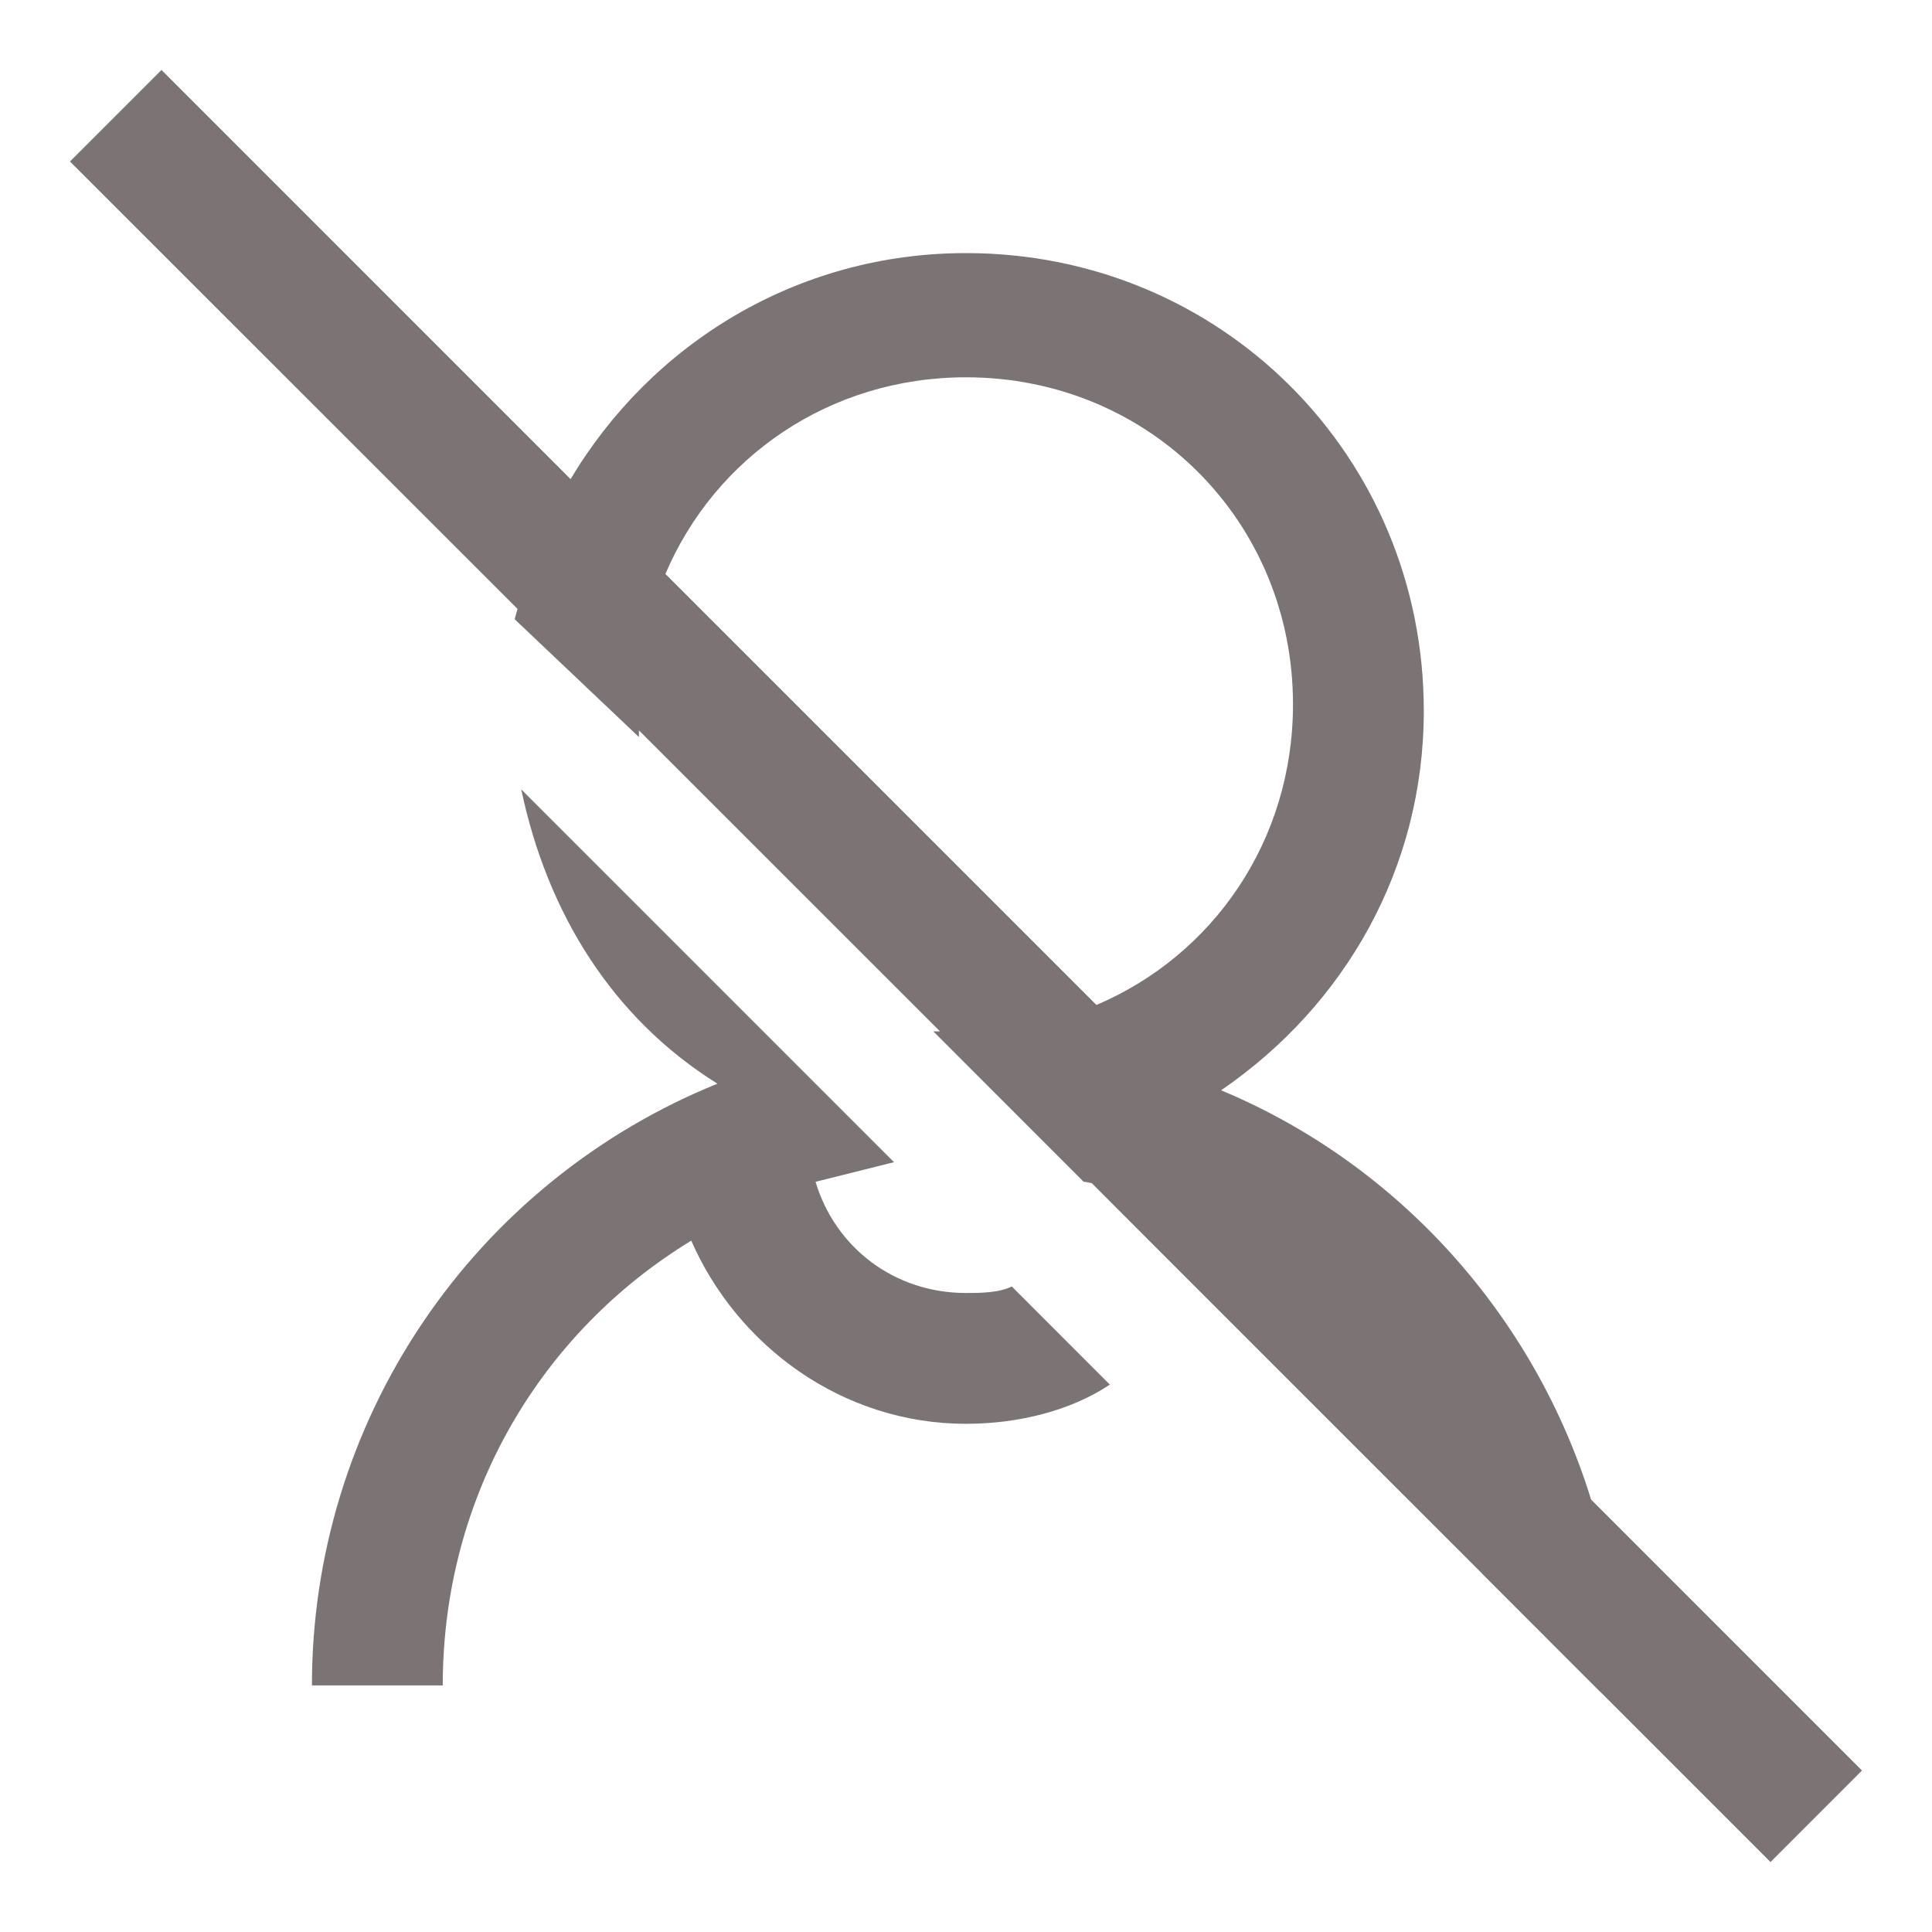 <svg width="24" height="24" viewBox="0 0 24 24" fill="none" xmlns="http://www.w3.org/2000/svg">
<path d="M2.006 0.869L0.869 2.006L6.429 7.564C6.418 7.608 6.403 7.649 6.394 7.693L7.937 9.156V9.073L11.677 12.812H11.594L13.462 14.681C13.496 14.681 13.529 14.693 13.562 14.697L13.87 15.006L15.088 16.225L18.419 19.555V19.557L19.88 21.019H19.882L21.994 23.131L23.13 21.994L19.765 18.628C19.058 16.339 17.366 14.46 15.169 13.544C16.712 12.487 17.687 10.781 17.687 8.831C17.687 5.662 15.169 3.144 12 3.144C9.901 3.144 8.09 4.271 7.088 5.952L2.006 0.869ZM12 4.687C14.275 4.687 16.062 6.475 16.062 8.75C16.062 10.446 15.068 11.868 13.62 12.484L8.266 7.13C8.882 5.682 10.304 4.687 12 4.687ZM6.475 9.806C6.8 11.35 7.612 12.65 8.912 13.462C7.424 14.065 6.149 15.098 5.251 16.43C4.353 17.762 3.874 19.331 3.875 20.937H5.5C5.5 18.581 6.719 16.55 8.587 15.412C9.156 16.712 10.456 17.687 12 17.687C12.65 17.687 13.3 17.525 13.787 17.2L12.569 15.981C12.406 16.062 12.162 16.062 12 16.062C11.106 16.062 10.375 15.494 10.131 14.681L11.106 14.437L6.475 9.806Z" fill="#7C7474"/>
</svg>
